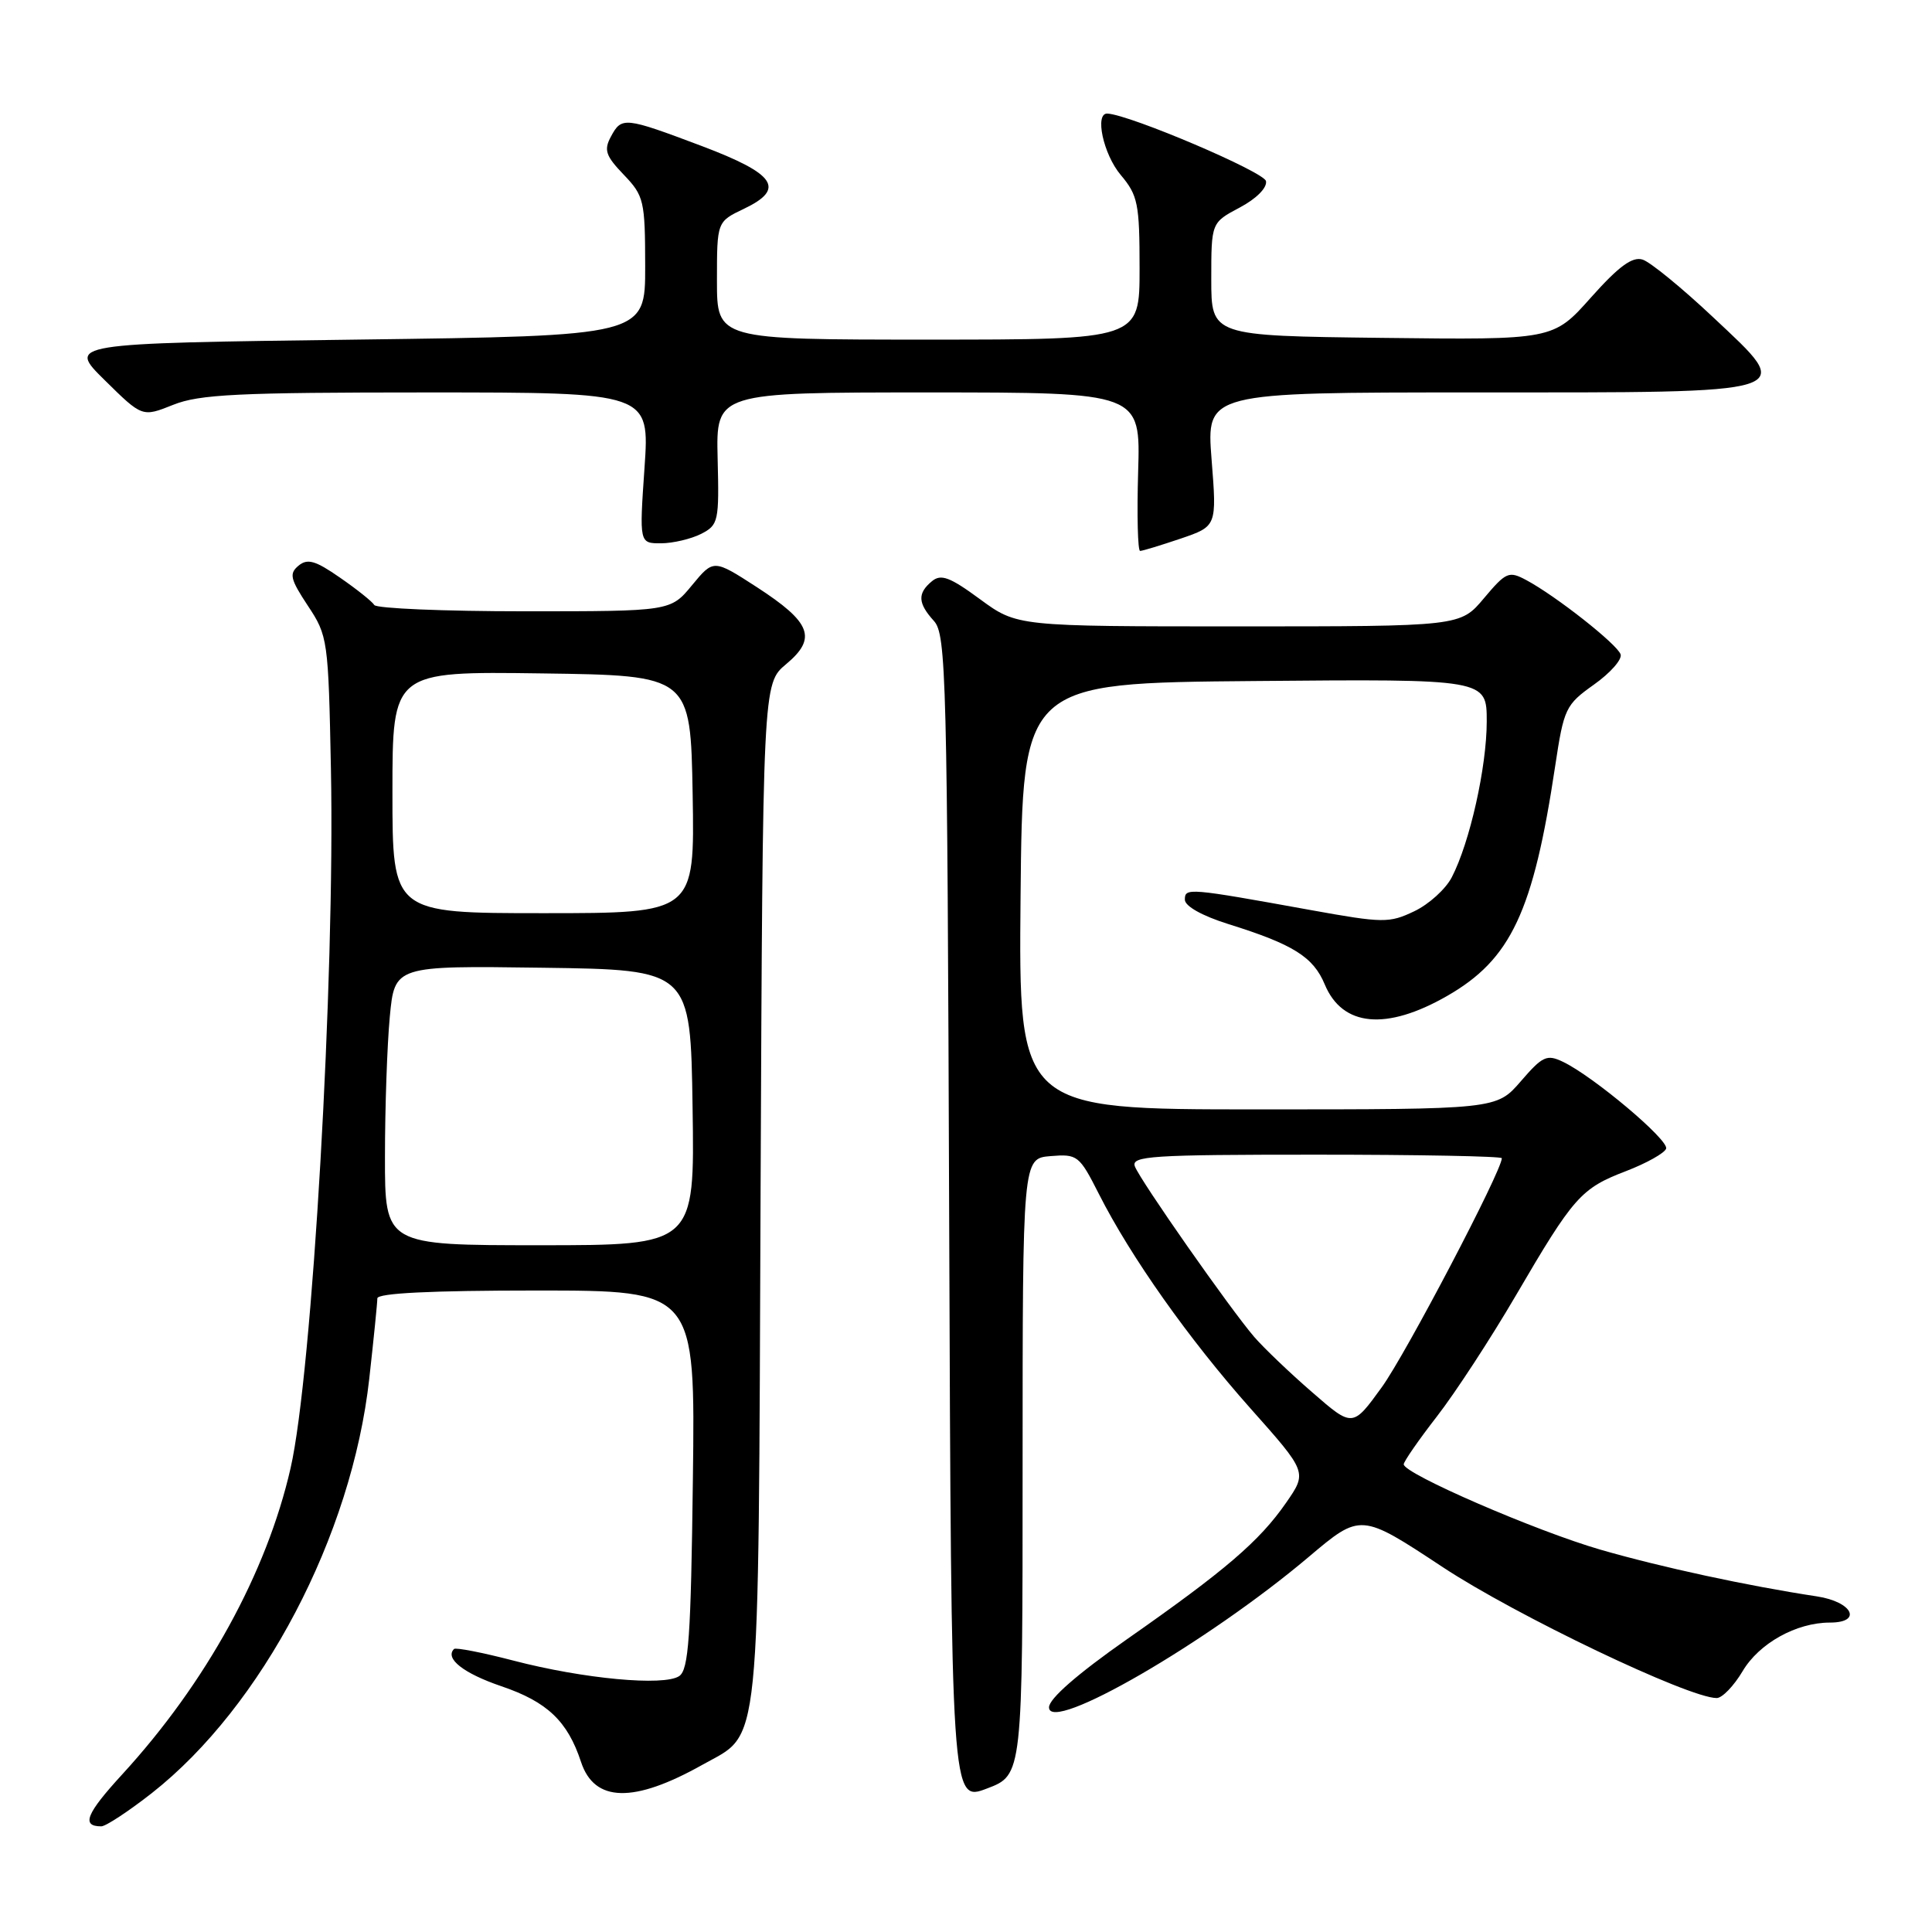 <?xml version="1.0" encoding="UTF-8" standalone="no"?>
<!DOCTYPE svg PUBLIC "-//W3C//DTD SVG 1.1//EN" "http://www.w3.org/Graphics/SVG/1.1/DTD/svg11.dtd" >
<svg xmlns="http://www.w3.org/2000/svg" xmlns:xlink="http://www.w3.org/1999/xlink" version="1.1" viewBox="0 0 256 256">
 <g >
 <path fill="currentColor"
d=" M 20.10 237.61 C 34.75 226.10 46.61 203.52 48.93 182.68 C 49.52 177.40 50.00 172.61 50.00 172.04 C 50.00 171.35 57.16 171.00 71.06 171.00 C 92.13 171.00 92.13 171.00 91.81 196.04 C 91.55 216.93 91.25 221.24 90.00 222.09 C 87.99 223.45 77.32 222.46 68.04 220.04 C 63.93 218.97 60.39 218.28 60.16 218.50 C 58.91 219.76 61.42 221.73 66.45 223.44 C 72.51 225.50 75.21 228.06 76.99 233.47 C 78.76 238.84 83.96 238.96 93.08 233.84 C 100.90 229.44 100.47 233.69 100.78 158.04 C 101.07 90.59 101.07 90.59 104.17 88.00 C 108.29 84.56 107.50 82.48 100.27 77.79 C 94.55 74.09 94.55 74.09 91.70 77.54 C 88.85 81.00 88.85 81.00 69.49 81.00 C 58.83 81.00 49.89 80.62 49.60 80.17 C 49.32 79.71 47.27 78.07 45.05 76.54 C 41.79 74.27 40.74 73.97 39.55 74.96 C 38.29 76.01 38.46 76.73 40.79 80.26 C 43.44 84.25 43.51 84.77 43.85 101.92 C 44.40 129.55 41.38 181.99 38.50 194.55 C 35.34 208.39 27.32 222.98 16.20 235.11 C 11.41 240.33 10.74 242.00 13.42 242.00 C 14.01 242.00 17.02 240.02 20.10 237.61 Z  M 135.50 194.35 C 135.50 153.50 135.50 153.50 139.20 153.19 C 142.77 152.90 143.01 153.08 145.60 158.19 C 149.83 166.55 157.53 177.44 165.70 186.63 C 173.22 195.08 173.22 195.08 170.41 199.13 C 166.88 204.22 162.35 208.10 149.31 217.22 C 142.75 221.82 139.00 225.09 139.00 226.23 C 139.00 229.79 159.99 217.64 173.40 206.31 C 180.30 200.48 180.30 200.48 191.15 207.64 C 200.85 214.05 223.76 225.00 227.47 225.00 C 228.20 225.00 229.74 223.40 230.90 221.45 C 233.08 217.75 238.02 215.00 242.47 215.00 C 246.83 215.00 245.47 212.25 240.75 211.53 C 231.52 210.13 220.10 207.66 212.07 205.34 C 203.50 202.86 186.00 195.27 186.00 194.03 C 186.00 193.66 187.99 190.79 190.41 187.67 C 192.84 184.54 197.53 177.35 200.84 171.69 C 208.52 158.55 209.48 157.47 215.45 155.18 C 218.18 154.13 220.57 152.79 220.77 152.20 C 221.15 151.06 211.14 142.63 207.11 140.70 C 204.96 139.67 204.40 139.93 201.51 143.28 C 198.29 147.00 198.29 147.00 166.63 147.00 C 134.97 147.00 134.97 147.00 135.23 118.75 C 135.50 90.50 135.50 90.50 166.25 90.24 C 197.00 89.97 197.00 89.97 197.00 95.59 C 197.00 101.62 194.76 111.64 192.37 116.24 C 191.57 117.80 189.33 119.83 187.39 120.75 C 184.08 122.33 183.27 122.32 173.69 120.59 C 157.43 117.65 157.00 117.61 157.00 119.21 C 157.00 120.07 159.28 121.35 162.75 122.44 C 171.36 125.13 174.02 126.79 175.54 130.45 C 177.88 136.05 183.69 136.59 191.75 131.97 C 200.21 127.12 203.17 120.83 206.07 101.50 C 207.22 93.86 207.45 93.38 211.21 90.71 C 213.37 89.18 214.96 87.38 214.74 86.71 C 214.31 85.38 206.15 78.95 202.23 76.86 C 199.93 75.63 199.56 75.79 196.63 79.27 C 193.50 83.00 193.50 83.00 164.13 83.00 C 134.77 83.00 134.77 83.00 129.86 79.40 C 125.85 76.45 124.68 76.02 123.48 77.02 C 121.55 78.62 121.61 79.92 123.75 82.28 C 125.38 84.08 125.52 89.52 125.77 161.50 C 126.05 238.79 126.05 238.79 130.77 236.99 C 135.50 235.20 135.50 235.20 135.50 194.35 Z  M 156.44 71.37 C 161.24 69.73 161.24 69.73 160.54 60.87 C 159.85 52.00 159.85 52.00 195.23 52.00 C 238.94 52.00 237.93 52.32 227.00 42.04 C 222.88 38.16 218.67 34.72 217.66 34.40 C 216.30 33.96 214.50 35.28 210.81 39.42 C 205.81 45.04 205.81 45.04 183.15 44.77 C 160.50 44.50 160.50 44.50 160.50 37.00 C 160.50 29.50 160.50 29.50 164.27 27.50 C 166.46 26.34 167.92 24.88 167.75 24.00 C 167.53 22.79 149.80 15.23 146.75 15.05 C 145.01 14.94 146.19 20.44 148.50 23.18 C 150.78 25.89 151.00 26.98 151.00 35.58 C 151.00 45.00 151.00 45.00 123.00 45.00 C 95.00 45.00 95.00 45.00 95.00 37.19 C 95.00 29.37 95.00 29.37 98.57 27.67 C 104.12 25.02 102.80 23.06 92.99 19.35 C 82.74 15.49 82.37 15.45 80.95 18.10 C 79.99 19.88 80.25 20.65 82.65 23.15 C 85.33 25.95 85.48 26.58 85.49 35.30 C 85.50 44.50 85.50 44.50 47.21 45.00 C 8.92 45.50 8.92 45.50 13.89 50.39 C 18.85 55.28 18.85 55.28 22.95 53.64 C 26.42 52.25 31.54 52.00 56.57 52.00 C 86.09 52.00 86.09 52.00 85.40 62.00 C 84.71 72.00 84.71 72.00 87.61 71.99 C 89.20 71.98 91.58 71.41 92.91 70.74 C 95.20 69.56 95.30 69.09 95.09 60.75 C 94.88 52.00 94.88 52.00 123.00 52.00 C 151.13 52.00 151.13 52.00 150.81 62.50 C 150.64 68.28 150.76 73.00 151.07 73.00 C 151.39 73.00 153.80 72.26 156.44 71.37 Z  M 51.01 153.25 C 51.01 146.79 51.30 138.45 51.65 134.73 C 52.29 127.96 52.29 127.96 71.90 128.23 C 91.50 128.50 91.50 128.50 91.77 146.75 C 92.05 165.00 92.05 165.00 71.52 165.00 C 51.00 165.00 51.00 165.00 51.01 153.25 Z  M 52.00 104.98 C 52.00 88.96 52.00 88.96 71.75 89.23 C 91.50 89.50 91.50 89.50 91.78 105.25 C 92.05 121.00 92.05 121.00 72.03 121.00 C 52.00 121.00 52.00 121.00 52.00 104.98 Z  M 173.87 184.48 C 170.91 181.92 167.47 178.62 166.20 177.16 C 163.03 173.48 151.11 156.46 150.38 154.56 C 149.85 153.17 152.54 153.00 174.39 153.00 C 187.93 153.00 199.00 153.21 199.00 153.47 C 199.00 155.14 186.25 179.47 183.09 183.82 C 179.23 189.15 179.23 189.15 173.87 184.48 Z "/>
</g>
</svg>